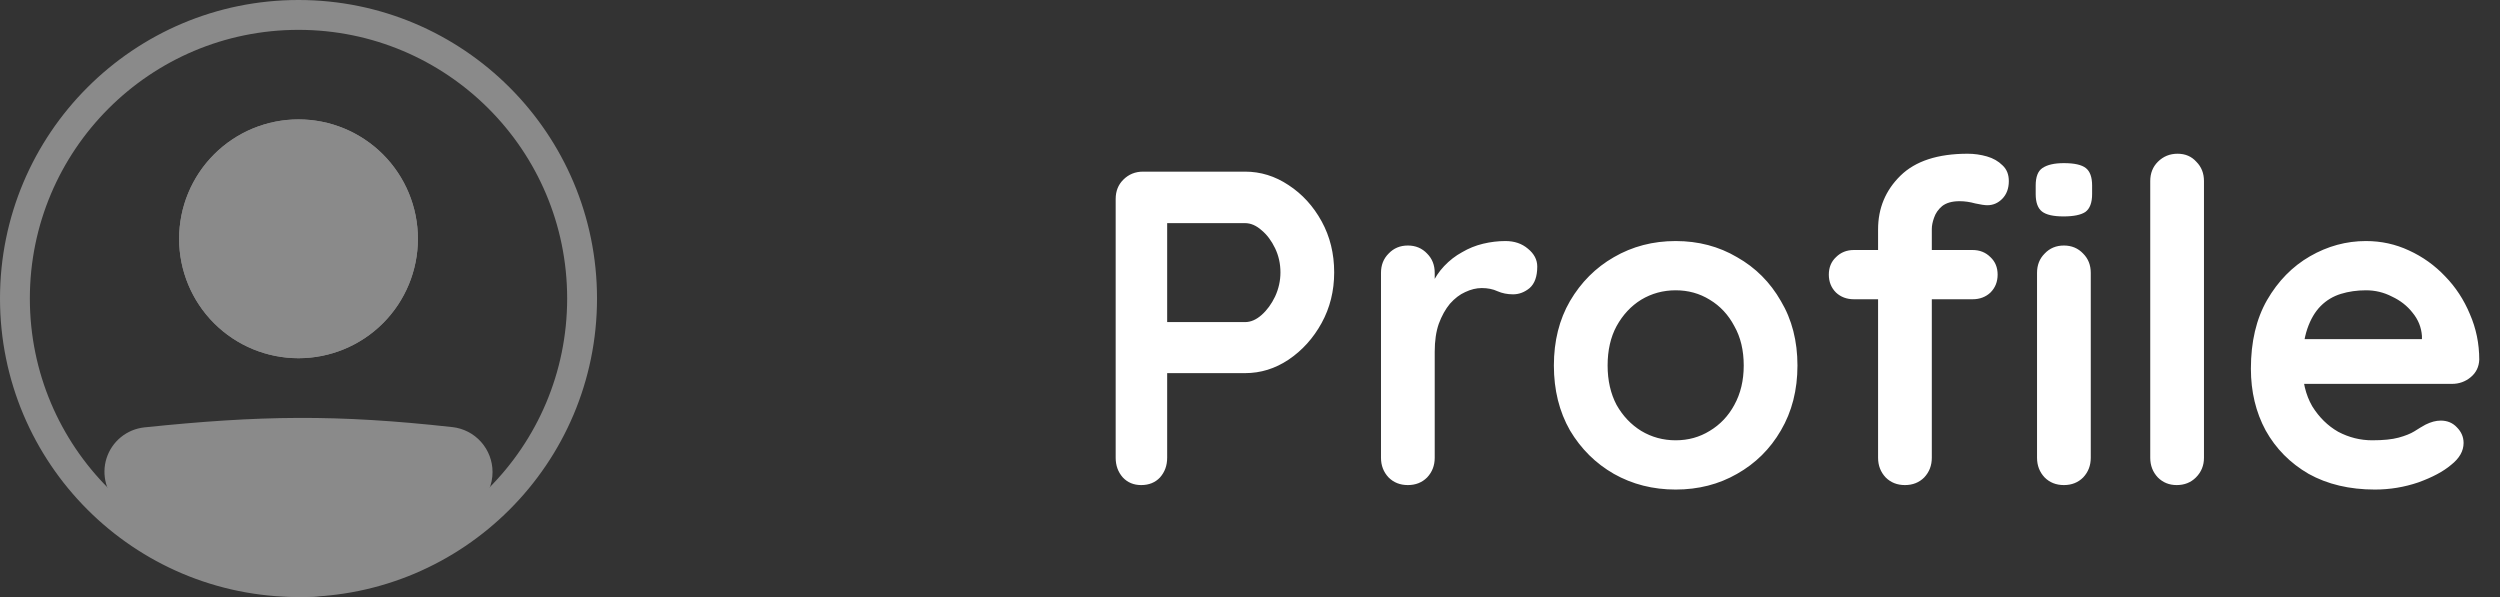 <svg width="134" height="32" viewBox="0 0 134 32" fill="none" xmlns="http://www.w3.org/2000/svg">
<rect x="0" y="0" width="134" height="32" fill="#333333" stroke="none"/>
<path d="M66.736 9.2C67.568 9.2 68.344 9.44 69.064 9.92C69.8 10.4 70.392 11.048 70.84 11.864C71.288 12.68 71.512 13.592 71.512 14.6C71.512 15.592 71.288 16.496 70.84 17.312C70.392 18.128 69.8 18.784 69.064 19.28C68.344 19.76 67.568 20 66.736 20H62.32L62.56 19.568V24.536C62.56 24.952 62.432 25.304 62.176 25.592C61.92 25.864 61.584 26 61.168 26C60.768 26 60.44 25.864 60.184 25.592C59.928 25.304 59.8 24.952 59.8 24.536V10.664C59.8 10.248 59.936 9.904 60.208 9.632C60.496 9.344 60.848 9.2 61.264 9.2H66.736ZM66.736 17.264C67.04 17.264 67.336 17.136 67.624 16.88C67.912 16.624 68.152 16.296 68.344 15.896C68.536 15.48 68.632 15.048 68.632 14.6C68.632 14.136 68.536 13.704 68.344 13.304C68.152 12.904 67.912 12.584 67.624 12.344C67.336 12.088 67.04 11.96 66.736 11.96H62.272L62.56 11.528V17.648L62.296 17.264H66.736ZM75.461 26C75.045 26 74.701 25.864 74.429 25.592C74.157 25.304 74.021 24.952 74.021 24.536V14.624C74.021 14.208 74.157 13.864 74.429 13.592C74.701 13.304 75.045 13.16 75.461 13.16C75.877 13.16 76.221 13.304 76.493 13.592C76.765 13.864 76.901 14.208 76.901 14.624V16.88L76.733 15.272C76.909 14.888 77.133 14.552 77.405 14.264C77.693 13.96 78.013 13.712 78.365 13.52C78.717 13.312 79.093 13.16 79.493 13.064C79.893 12.968 80.293 12.92 80.693 12.92C81.173 12.92 81.573 13.056 81.893 13.328C82.229 13.6 82.397 13.92 82.397 14.288C82.397 14.816 82.261 15.2 81.989 15.44C81.717 15.664 81.421 15.776 81.101 15.776C80.797 15.776 80.517 15.72 80.261 15.608C80.021 15.496 79.741 15.44 79.421 15.44C79.133 15.44 78.837 15.512 78.533 15.656C78.245 15.784 77.973 15.992 77.717 16.28C77.477 16.568 77.277 16.928 77.117 17.36C76.973 17.776 76.901 18.272 76.901 18.848V24.536C76.901 24.952 76.765 25.304 76.493 25.592C76.221 25.864 75.877 26 75.461 26ZM96.344 19.592C96.344 20.904 96.048 22.064 95.456 23.072C94.88 24.064 94.096 24.84 93.104 25.4C92.128 25.96 91.032 26.24 89.816 26.24C88.6 26.24 87.496 25.96 86.504 25.4C85.528 24.84 84.744 24.064 84.152 23.072C83.576 22.064 83.288 20.904 83.288 19.592C83.288 18.28 83.576 17.128 84.152 16.136C84.744 15.128 85.528 14.344 86.504 13.784C87.496 13.208 88.6 12.92 89.816 12.92C91.032 12.92 92.128 13.208 93.104 13.784C94.096 14.344 94.88 15.128 95.456 16.136C96.048 17.128 96.344 18.28 96.344 19.592ZM93.464 19.592C93.464 18.776 93.296 18.072 92.96 17.48C92.64 16.872 92.2 16.4 91.64 16.064C91.096 15.728 90.488 15.56 89.816 15.56C89.144 15.56 88.528 15.728 87.968 16.064C87.424 16.4 86.984 16.872 86.648 17.48C86.328 18.072 86.168 18.776 86.168 19.592C86.168 20.392 86.328 21.096 86.648 21.704C86.984 22.296 87.424 22.76 87.968 23.096C88.528 23.432 89.144 23.6 89.816 23.6C90.488 23.6 91.096 23.432 91.64 23.096C92.2 22.76 92.64 22.296 92.96 21.704C93.296 21.096 93.464 20.392 93.464 19.592ZM105.465 8.24C105.817 8.24 106.161 8.288 106.497 8.384C106.833 8.48 107.113 8.64 107.337 8.864C107.561 9.072 107.673 9.352 107.673 9.704C107.673 10.104 107.553 10.424 107.313 10.664C107.089 10.888 106.825 11 106.521 11C106.377 11 106.161 10.968 105.873 10.904C105.585 10.824 105.305 10.784 105.033 10.784C104.633 10.784 104.321 10.872 104.097 11.048C103.889 11.224 103.745 11.432 103.665 11.672C103.585 11.896 103.545 12.096 103.545 12.272V24.536C103.545 24.952 103.409 25.304 103.137 25.592C102.865 25.864 102.521 26 102.105 26C101.689 26 101.345 25.864 101.073 25.592C100.801 25.304 100.665 24.952 100.665 24.536V12.296C100.665 11.16 101.065 10.2 101.865 9.416C102.665 8.632 103.865 8.24 105.465 8.24ZM105.729 13.4C106.113 13.4 106.433 13.528 106.689 13.784C106.945 14.024 107.073 14.336 107.073 14.72C107.073 15.104 106.945 15.424 106.689 15.68C106.433 15.92 106.113 16.04 105.729 16.04H99.369C98.985 16.04 98.665 15.92 98.409 15.68C98.153 15.424 98.025 15.104 98.025 14.72C98.025 14.336 98.153 14.024 98.409 13.784C98.665 13.528 98.985 13.4 99.369 13.4H105.729ZM112.065 24.536C112.065 24.952 111.929 25.304 111.657 25.592C111.385 25.864 111.041 26 110.625 26C110.209 26 109.865 25.864 109.593 25.592C109.321 25.304 109.185 24.952 109.185 24.536V14.624C109.185 14.208 109.321 13.864 109.593 13.592C109.865 13.304 110.209 13.16 110.625 13.16C111.041 13.16 111.385 13.304 111.657 13.592C111.929 13.864 112.065 14.208 112.065 14.624V24.536ZM110.601 11.6C110.057 11.6 109.673 11.512 109.449 11.336C109.225 11.16 109.113 10.848 109.113 10.4V9.944C109.113 9.48 109.233 9.168 109.473 9.008C109.729 8.832 110.113 8.744 110.625 8.744C111.185 8.744 111.577 8.832 111.801 9.008C112.025 9.184 112.137 9.496 112.137 9.944V10.4C112.137 10.864 112.017 11.184 111.777 11.36C111.537 11.52 111.145 11.6 110.601 11.6ZM118.133 24.536C118.133 24.952 117.989 25.304 117.701 25.592C117.429 25.864 117.085 26 116.669 26C116.269 26 115.933 25.864 115.661 25.592C115.389 25.304 115.253 24.952 115.253 24.536V9.704C115.253 9.288 115.389 8.944 115.661 8.672C115.949 8.384 116.301 8.24 116.717 8.24C117.133 8.24 117.469 8.384 117.725 8.672C117.997 8.944 118.133 9.288 118.133 9.704V24.536ZM127.296 26.24C125.936 26.24 124.752 25.96 123.744 25.4C122.752 24.824 121.984 24.048 121.44 23.072C120.912 22.096 120.648 20.992 120.648 19.76C120.648 18.32 120.936 17.096 121.512 16.088C122.104 15.064 122.872 14.28 123.816 13.736C124.76 13.192 125.76 12.92 126.816 12.92C127.632 12.92 128.4 13.088 129.12 13.424C129.856 13.76 130.504 14.224 131.064 14.816C131.624 15.392 132.064 16.064 132.384 16.832C132.72 17.6 132.888 18.416 132.888 19.28C132.872 19.664 132.72 19.976 132.432 20.216C132.144 20.456 131.808 20.576 131.424 20.576H122.256L121.536 18.176H130.344L129.816 18.656V18.008C129.784 17.544 129.616 17.128 129.312 16.76C129.024 16.392 128.656 16.104 128.208 15.896C127.776 15.672 127.312 15.56 126.816 15.56C126.336 15.56 125.888 15.624 125.472 15.752C125.056 15.88 124.696 16.096 124.392 16.4C124.088 16.704 123.848 17.112 123.672 17.624C123.496 18.136 123.408 18.784 123.408 19.568C123.408 20.432 123.584 21.168 123.936 21.776C124.304 22.368 124.768 22.824 125.328 23.144C125.904 23.448 126.512 23.6 127.152 23.6C127.744 23.6 128.216 23.552 128.568 23.456C128.92 23.36 129.2 23.248 129.408 23.12C129.632 22.976 129.832 22.856 130.008 22.76C130.296 22.616 130.568 22.544 130.824 22.544C131.176 22.544 131.464 22.664 131.688 22.904C131.928 23.144 132.048 23.424 132.048 23.744C132.048 24.176 131.824 24.568 131.376 24.92C130.96 25.272 130.376 25.584 129.624 25.856C128.872 26.112 128.096 26.24 127.296 26.24Z" fill="white"/>
<path fill-rule="evenodd" clip-rule="evenodd" d="M16 30.4C8.047 30.4 1.6 23.953 1.6 16C1.6 8.047 8.047 1.6 16 1.6C23.953 1.6 30.4 8.047 30.4 16C30.4 23.953 23.953 30.4 16 30.4ZM16 32C7.163 32 0 24.837 0 16C0 7.163 7.163 0 16 0C24.837 0 32 7.163 32 16C32 24.837 24.837 32 16 32Z" fill="#8A8A8A"/>
<path d="M25.6 25.304C25.6 24.478 24.982 23.779 24.16 23.688C17.988 23.005 13.984 23.066 7.826 23.703C7.518 23.735 7.227 23.857 6.987 24.052C6.747 24.247 6.569 24.508 6.475 24.802C6.381 25.097 6.375 25.413 6.457 25.711C6.54 26.009 6.707 26.276 6.939 26.481C14.207 32.816 18.361 32.729 25.088 26.487C25.416 26.183 25.6 25.751 25.6 25.305V25.304Z" fill="#8A8A8A"/>
<path fill-rule="evenodd" clip-rule="evenodd" d="M7.908 24.498C14.018 23.866 17.964 23.807 24.073 24.483C24.274 24.507 24.459 24.603 24.593 24.755C24.728 24.907 24.801 25.102 24.8 25.305C24.8 25.534 24.705 25.75 24.544 25.901C21.21 28.994 18.683 30.391 16.214 30.4C13.735 30.409 11.073 29.022 7.465 25.878C7.35 25.776 7.268 25.643 7.227 25.495C7.187 25.347 7.19 25.191 7.237 25.044C7.284 24.898 7.373 24.769 7.492 24.672C7.611 24.576 7.755 24.515 7.908 24.499V24.498ZM24.248 22.893C18.011 22.202 13.949 22.265 7.742 22.907C7.28 22.956 6.841 23.138 6.481 23.431C6.12 23.725 5.853 24.117 5.711 24.561C5.57 25.004 5.562 25.479 5.686 25.927C5.811 26.375 6.063 26.777 6.413 27.084C10.073 30.274 13.121 32.012 16.218 32C19.325 31.989 22.238 30.222 25.631 27.074C25.874 26.847 26.068 26.573 26.2 26.269C26.332 25.964 26.4 25.636 26.4 25.304C26.401 24.707 26.182 24.132 25.785 23.686C25.388 23.241 24.841 22.959 24.248 22.892V22.893Z" fill="#8A8A8A"/>
<path d="M9.6 12.8C9.6 14.497 10.274 16.125 11.475 17.326C12.675 18.526 14.303 19.2 16 19.2C17.697 19.2 19.325 18.526 20.526 17.326C21.726 16.125 22.4 14.497 22.4 12.8C22.4 11.103 21.726 9.475 20.526 8.274C19.325 7.074 17.697 6.4 16 6.4C14.303 6.4 12.675 7.074 11.475 8.274C10.274 9.475 9.6 11.103 9.6 12.8Z" fill="#8A8A8A"/>
<path fill-rule="evenodd" clip-rule="evenodd" d="M16 17.6C14.727 17.6 13.506 17.094 12.606 16.194C11.706 15.294 11.2 14.073 11.2 12.8C11.2 11.527 11.706 10.306 12.606 9.406C13.506 8.506 14.727 8 16 8C17.273 8 18.494 8.506 19.394 9.406C20.294 10.306 20.8 11.527 20.8 12.8C20.8 14.073 20.294 15.294 19.394 16.194C18.494 17.094 17.273 17.6 16 17.6ZM16 19.2C14.303 19.2 12.675 18.526 11.475 17.326C10.274 16.125 9.6 14.497 9.6 12.8C9.6 11.103 10.274 9.475 11.475 8.274C12.675 7.074 14.303 6.4 16 6.4C17.697 6.4 19.325 7.074 20.526 8.274C21.726 9.475 22.4 11.103 22.4 12.8C22.4 14.497 21.726 16.125 20.526 17.326C19.325 18.526 17.697 19.2 16 19.2Z" fill="#8A8A8A"/>
</svg>
